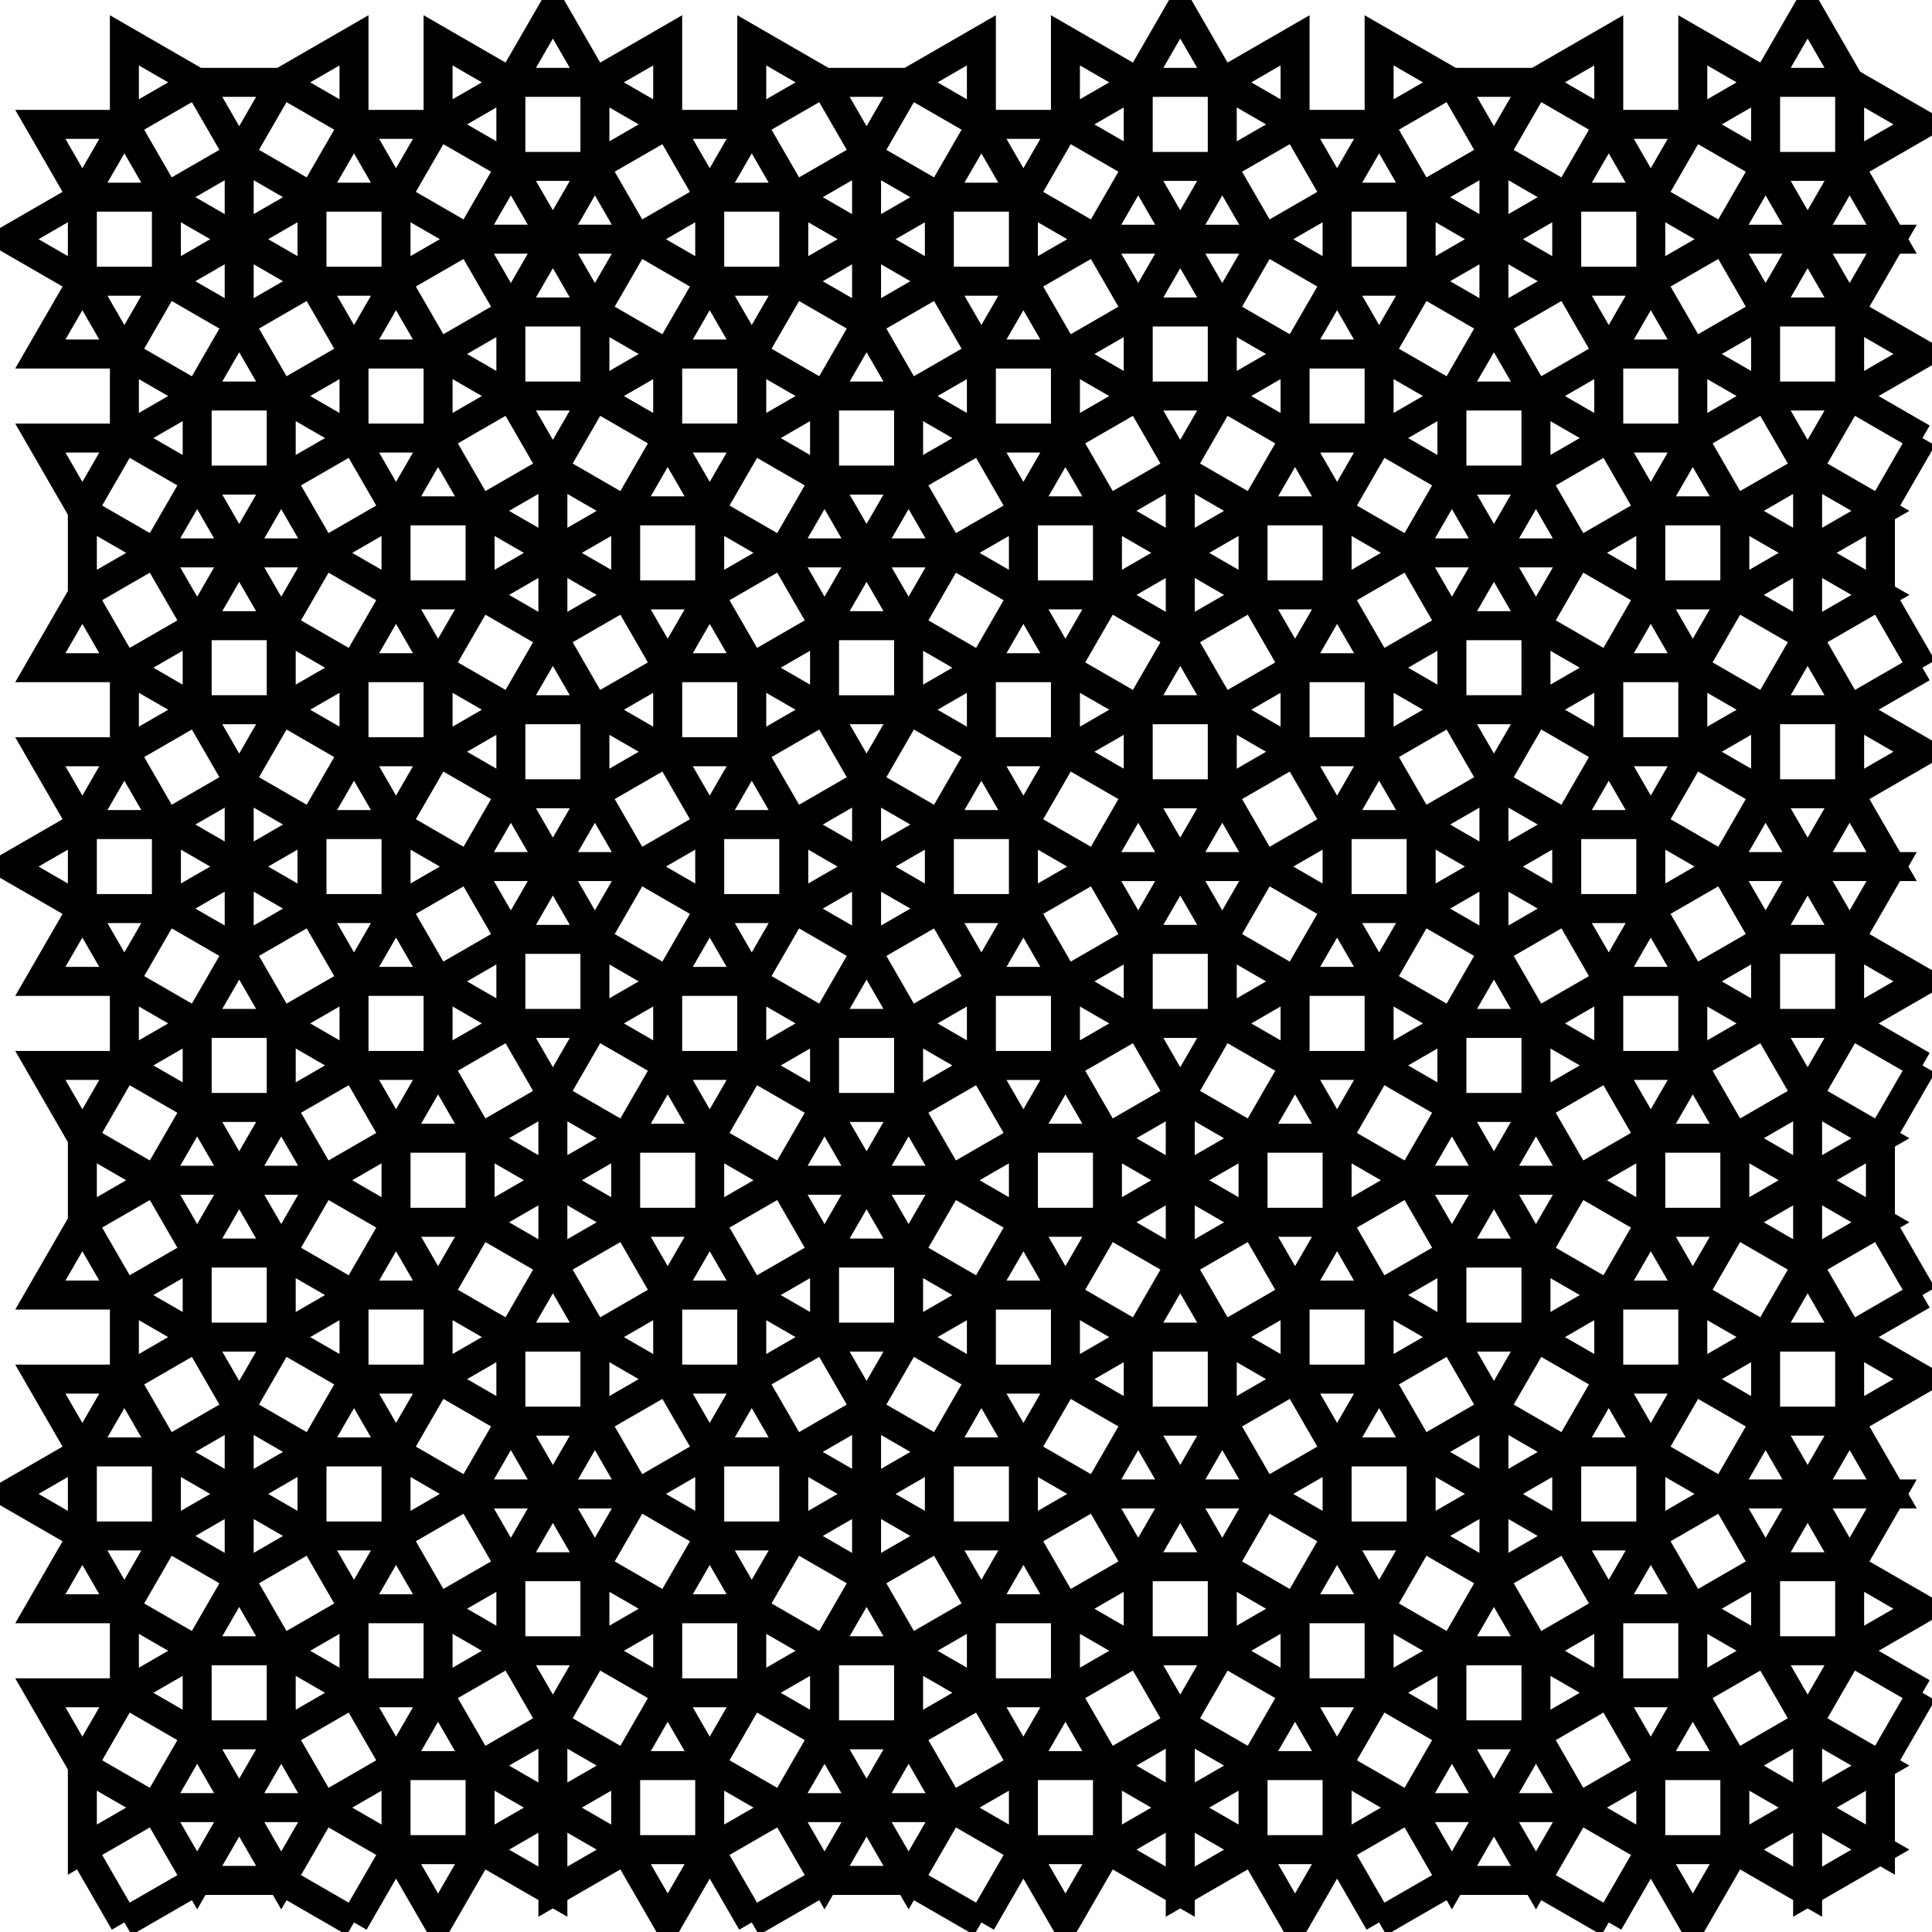 <?xml version="1.0" encoding="UTF-8" standalone="no"?>
<svg
   xmlns:dc="http://purl.org/dc/elements/1.1/"
   xmlns:cc="http://creativecommons.org/ns#"
   xmlns:rdf="http://www.w3.org/1999/02/22-rdf-syntax-ns#"
   xmlns:svg="http://www.w3.org/2000/svg"
   xmlns="http://www.w3.org/2000/svg"
   xmlns:sodipodi="http://sodipodi.sourceforge.net/DTD/sodipodi-0.dtd"
   xmlns:inkscape="http://www.inkscape.org/namespaces/inkscape"
   inkscape:version="1.0beta1 (32d4812, 2019-09-19)"
   sodipodi:docname="5-uniform_318.svg"
   id="c:\kuniform\5u\5-uniform_318.svg"
   height="1000.0"
   width="1000.0"
   version="1.0">
  <defs
     id="defs12236" />
  <sodipodi:namedview
     inkscape:current-layer="c:\kuniform\5u\5-uniform_318.svg"
     inkscape:window-maximized="1"
     inkscape:window-y="23"
     inkscape:window-x="0"
     inkscape:cy="547.47677"
     inkscape:cx="313.82769"
     inkscape:zoom="0.69969912"
     showgrid="false"
     id="namedview12234"
     inkscape:window-height="1005"
     inkscape:window-width="1680"
     inkscape:pageshadow="2"
     inkscape:pageopacity="0"
     guidetolerance="10"
     gridtolerance="10"
     objecttolerance="10"
     borderopacity="1"
     inkscape:document-rotation="0"
     bordercolor="#666666"
     pagecolor="#ffffff" />
  <!-- X Coordinate transform: fx(x)=(x+83.79846)*0.8700981-->
  <!-- Y Coordinate transform: fy(y)=(1083.7985-y)*0.8700981 -->
  <path
     d="m 897.944,957.373 37.677,-21.752 37.676,-21.753 M 20.874,183.237 42.627,145.561 m 43.505,-43.505 37.676,-21.753 21.753,-37.676 37.676,-21.753 m -81.181,877.07 21.752,37.677 21.753,37.676 37.676,21.752 M 913.868,86.132 h 43.505 m -21.752,805.984 37.676,21.752 m -15.924,-59.429 37.676,-21.752 m -97.105,81.181 37.677,21.753 37.676,21.752 m -118.858,0 21.753,37.676 M 86.132,145.561 v -43.505 m -5.829,833.565 h 43.505 43.505 m 37.676,21.752 21.753,37.676 M 64.379,832.687 H 20.874 m 0,0 21.753,-37.676 M 145.561,897.944 H 102.056 L 64.379,876.192 m 37.677,-21.753 -37.677,21.753 H 20.874 M 957.373,161.484 935.621,123.808 913.868,86.132 876.192,64.379 h -43.505 m 59.429,59.429 h 43.505 43.505 m -21.753,81.181 37.676,-21.752 m -81.181,-21.753 21.753,-37.676 21.752,-37.676 37.676,-21.753 m -140.61,849.489 21.753,-37.676 m -59.429,59.429 -21.752,37.676 M 64.379,226.742 v -43.505 l 21.753,-37.676 37.676,-21.753 37.676,-21.752 M 226.742,64.379 V 20.874 m 0,0 37.676,21.753 m -140.61,124.686 37.676,-21.752 M 307.923,42.627 345.599,20.874 M 42.627,751.506 20.874,713.829 M 876.192,20.874 913.868,42.627 m -730.631,833.565 -37.676,21.752 -21.753,37.677 -21.752,37.676 m -59.429,-59.429 37.676,21.753 21.753,37.676 m 671.202,-892.994 37.677,21.753 m 65.257,81.181 37.676,21.752 m 21.753,37.677 37.676,21.752 M 42.627,913.868 20.874,876.192 m 892.994,-65.257 h 43.505 l 37.676,21.752 m -118.857,0 37.676,21.752 m -200.039,140.61 37.677,-21.752 21.752,-37.676 21.753,-37.677 M 80.303,286.171 102.056,248.494 M 242.666,123.808 264.418,86.132 M 183.237,64.379 h 43.505 l 37.676,21.753 h 43.505 M 670.324,64.379 V 20.874 m -37.676,21.753 37.676,-21.753 m -118.857,0 37.676,21.753 M 86.132,795.011 V 751.506 M 64.379,389.104 H 20.874 M 42.627,426.781 20.874,389.104 M 86.132,102.056 H 42.627 L 4.95,123.808 m 15.924,384.154 21.753,-37.676 m 205.867,443.582 37.677,21.753 37.676,21.752 M 204.989,913.868 226.742,876.192 M 161.484,795.011 123.808,773.258 86.132,751.506 64.379,713.829 v -43.505 m 665.374,265.297 h 43.505 43.505 l 37.676,-21.753 h 43.505 l 37.677,-21.752 m -243.544,65.257 -21.753,37.676 M 42.627,102.056 20.874,64.379 M 64.379,183.237 42.627,145.561 V 102.056 L 64.379,64.379 m 302.973,892.994 -21.753,37.676 M 204.989,102.056 183.237,64.379 145.561,42.627 H 102.056 L 64.379,64.379 H 20.874 m 184.115,81.182 H 161.484 L 123.808,123.808 86.132,102.056 64.379,64.379 V 20.874 m 892.994,671.203 37.676,21.752 M 810.935,145.561 V 102.056 L 832.687,64.379 V 20.874 m 0,162.363 21.752,-37.676 m 140.61,200.038 -21.752,-37.676 -37.676,-21.752 -37.677,-21.753 m 59.429,102.934 37.676,21.752 M 876.192,64.379 913.868,42.627 h 43.505 l 37.676,21.752 M 86.132,795.011 64.379,832.687 v 43.505 l -21.752,37.676 v 43.505 l 21.752,37.676 M 892.116,773.258 h 43.505 43.505 m -21.753,37.677 -21.752,-37.677 -21.753,-37.676 m -81.181,97.105 h 43.505 l 37.676,-21.752 21.753,-37.677 21.752,-37.676 m -102.934,59.429 21.753,37.676 v 43.505 l 21.752,37.676 v 43.505 l -21.752,37.676 M 751.506,897.944 h 43.505 l 37.676,-21.752 m -37.676,-21.753 37.676,21.753 h 43.505 l 37.676,-21.753 h 43.505 l 37.676,21.753 M 692.077,102.056 713.829,64.379 M 145.561,248.494 H 102.056 L 64.379,226.742 H 20.874 m 124.687,-21.753 37.676,21.753 m 81.181,-65.258 21.753,-37.676 21.752,-37.676 37.676,-21.753 h 43.505 m -205.867,118.858 21.752,-37.676 37.677,-21.753 h 43.505 43.505 M 854.439,102.056 832.687,64.379 795.011,42.627 H 751.506 L 713.829,64.379 H 670.324 L 632.648,86.132 H 589.143 M 410.857,102.056 448.533,80.303 M 102.056,648.572 80.303,610.896 M 102.056,367.352 64.379,345.599 M 86.132,470.286 V 426.781 L 64.379,389.104 V 345.599 L 42.627,307.923 v -43.505 l 21.752,-37.676 37.677,-21.753 m 184.115,687.127 -37.677,21.752 h -43.505 l -37.676,21.753 -21.752,37.676 h -43.505 l -37.677,21.752 m 184.115,-37.676 37.677,-21.752 37.676,-21.753 m -97.105,-81.181 v 43.505 l 21.752,37.676 v 43.505 l -21.752,37.676 m -81.181,-140.61 37.676,21.753 h 43.505 l 37.676,-21.753 m -178.286,-59.428 37.676,-21.753 37.676,-21.752 m 21.753,81.181 21.752,-37.676 m 368.23,162.362 37.677,-21.752 37.676,-21.753 m -243.544,21.753 21.753,37.676 m -140.61,-81.181 37.676,21.752 h 43.505 l 37.676,21.753 h 43.505 43.505 m 37.676,21.752 21.753,37.676 M 935.621,654.401 973.297,632.648 M 713.829,20.874 l 37.677,21.753 21.752,37.676 v 43.505 43.505 m 162.363,162.363 v -43.505 -43.505 l -21.753,-37.677 v -43.505 l -21.752,-37.676 -37.677,-21.752 h -43.504 l -37.677,21.752 -37.676,21.753 m 0,-43.505 37.676,21.752 37.677,21.753 21.752,37.676 v 43.505 m -37.676,-21.753 37.676,-21.752 h 43.505 l 37.676,-21.753 h 43.505 l 37.676,21.753 m -97.105,124.686 37.677,-21.752 37.676,-21.753 m -118.858,0 21.753,-37.676 m 37.676,184.115 h 43.505 l 37.676,-21.753 m -37.676,140.61 37.676,-21.752 m -118.857,205.867 37.676,-21.752 m -200.039,184.115 37.677,21.752 21.752,37.677 21.753,37.676 M 773.258,816.763 810.935,795.011 M 654.401,123.808 632.648,86.132 M 20.874,345.599 42.627,307.923 80.303,286.171 h 43.505 43.505 m -21.752,37.676 H 102.056 L 64.379,345.599 H 20.874 m 81.182,-21.752 21.752,-37.676 21.753,-37.677 37.676,-21.752 h 43.505 m -21.753,37.676 -21.752,-37.676 V 183.237 L 161.484,145.561 V 102.056 L 183.237,64.379 V 20.874 M 307.923,161.484 286.171,123.808 264.418,86.132 V 42.627 L 286.171,4.95 m -59.429,178.287 37.676,21.752 M 410.857,145.561 V 102.056 L 389.104,64.379 V 20.874 m 140.61,81.182 -21.752,-37.677 M 145.561,648.572 H 102.056 L 64.379,670.324 H 20.874 M 123.808,492.038 v -43.505 -43.505 m -59.429,146.439 37.677,-21.753 m 265.296,384.154 -21.753,-37.676 m -221.791,-146.439 37.676,21.753 h 43.505 m -21.752,-37.677 -21.753,37.677 v 43.505 l 21.753,37.676 v 43.505 l 21.752,37.676 v 43.505 l -21.752,37.676 m 81.181,-184.114 -21.752,-37.677 m 449.411,140.61 -21.753,-37.676 m -59.428,15.924 37.676,21.752 h 43.505 l 37.676,21.753 21.753,37.676 h 43.505 l 37.676,21.752 m -259.468,-81.181 37.677,21.753 37.676,21.752 m -221.791,-59.429 21.752,37.677 21.753,37.676 37.676,21.752 m -118.858,-118.857 37.677,21.752 h 43.505 m -43.505,75.353 h 43.505 l 21.752,-37.676 37.676,-21.753 h 43.505 l 37.677,-21.752 m 287.048,-259.468 37.677,-21.752 37.676,-21.753 21.752,-37.676 m -281.22,-368.23 -21.752,-37.676 m 184.115,200.038 21.752,-37.676 V 264.418 L 876.192,226.742 V 183.237 L 854.439,145.561 V 102.056 L 876.192,64.379 V 20.874 m -59.429,265.297 -21.752,-37.677 m 81.181,140.61 37.676,-21.752 m -15.924,221.791 37.677,21.753 37.676,21.752 M 892.116,448.533 h 43.505 43.505 m -65.258,37.676 21.753,-37.676 21.752,-37.676 M 810.935,751.506 v 43.505 l 21.752,37.676 v 43.505 l 21.752,37.676 v 43.505 l -21.752,37.676 M 367.352,102.056 389.104,64.379 426.781,42.627 h 43.505 l 37.676,21.752 h 43.505 l 37.676,21.753 21.753,37.676 21.752,37.676 M 145.561,367.352 183.237,345.599 M 345.599,183.237 307.923,161.484 h -43.505 l -37.676,21.753 h -43.505 l -37.676,21.752 H 102.056 L 64.379,183.237 H 20.874 m 227.62,81.181 37.677,-21.752 m 102.933,-59.429 -21.752,-37.676 m 221.791,15.923 21.753,-37.676 21.752,-37.676 V 42.627 L 610.896,4.95 M 448.533,167.313 V 123.808 80.303 L 470.286,42.627 507.962,20.874 M 307.923,204.989 v -43.505 l 21.753,-37.676 37.676,-21.752 h 43.505 l 37.676,21.752 37.676,21.753 M 145.561,692.077 183.237,670.324 M 167.313,610.896 H 123.808 80.303 L 42.627,589.143 20.874,551.467 m 124.687,21.752 H 102.056 L 64.379,551.467 H 20.874 m 81.182,140.61 -37.677,-21.753 -21.752,-37.676 v -43.505 l 21.752,-37.676 v -43.505 l 21.753,-37.676 37.676,-21.753 37.676,-21.752 m -75.352,0 37.676,21.752 37.676,21.753 m 146.439,340.649 h -43.505 l -37.676,21.752 h -43.505 l -37.676,21.752 H 102.056 L 64.379,832.687 42.627,795.011 v -43.505 l 21.752,-37.677 m 605.945,118.858 v 43.505 l -21.752,37.676 v 43.505 l 21.752,37.676 m -140.61,-81.181 21.753,-37.676 M 389.104,832.687 h -43.505 l -37.676,-21.752 -21.752,-37.677 -21.753,-37.676 m 43.505,118.857 37.676,21.753 h 43.505 l 37.677,-21.753 m 43.505,0 v 43.505 l 21.752,37.677 37.676,21.752 h 43.505 l 37.677,21.753 37.676,-21.753 h 43.505 l 37.676,-21.752 21.753,-37.677 v -43.505 m -362.402,140.61 37.677,-21.752 21.752,-37.676 21.753,-37.677 37.676,-21.752 m 227.62,-81.181 37.676,-21.753 37.677,-21.752 21.752,-37.677 v -43.505 m 43.505,0 -21.753,-37.676 M 751.506,248.494 h 43.505 l 37.676,-21.752 h 43.505 l 37.676,-21.753 h 43.505 l 37.676,21.753 m -37.676,259.467 -21.752,-37.676 -21.753,-37.676 -37.676,-21.753 h -43.505 m 21.752,-81.181 h 43.505 l 37.677,21.753 21.752,37.676 v 43.505 l 21.753,37.676 -21.753,37.676 v 43.505 l -21.752,37.677 -37.677,21.752 h -43.505 m 0,162.363 21.753,-37.677 v -43.505 l 21.752,-37.676 v -43.505 l -21.752,-37.676 m 0,-43.505 37.676,21.752 m -281.22,324.725 37.676,21.753 h 43.505 l 37.677,-21.753 21.752,-37.676 v -43.505 -43.505 m -37.676,21.753 37.676,21.752 37.677,21.753 h 43.504 l 37.677,-21.753 21.752,-37.676 v -43.505 l 21.753,-37.676 V 610.896 567.391 M 713.829,832.687 692.077,795.011 M 795.011,323.847 773.258,286.171 751.506,248.494 713.829,226.742 h -43.505 m -37.676,-21.753 37.676,-21.752 m -421.83,124.686 v -43.505 l -21.752,-37.676 v -43.505 l -21.753,-37.676 v -43.505 l 21.753,-37.677 37.676,-21.752 h 43.505 l 37.676,21.752 m 43.505,162.363 v -43.505 l 21.753,-37.676 37.676,-21.753 37.676,-21.752 m -97.105,-81.182 37.677,21.753 21.752,37.676 37.676,21.753 h 43.505 l 37.677,21.752 21.752,37.676 v 43.505 m -37.676,-21.752 37.676,-21.753 h 43.505 l 37.676,21.753 h 43.505 l 37.677,21.752 M 507.962,183.237 529.714,145.561 M 226.742,670.324 h -43.505 l -37.676,-21.752 -21.753,-37.676 -21.752,-37.677 m 43.505,-43.505 37.676,21.753 m 43.505,-162.363 v -43.505 l 21.752,-37.676 37.677,-21.752 37.676,-21.753 M 204.989,426.781 183.237,389.104 m -162.363,281.22 21.753,-37.676 37.676,-21.752 21.753,-37.677 v -43.505 l 21.752,-37.676 37.676,-21.752 h 43.505 m -21.752,37.676 -21.753,-37.676 v -43.505 l 21.753,-37.677 v -43.505 l 21.752,-37.676 m 124.687,465.335 h -43.505 -43.505 l -37.677,-21.752 -21.752,-37.677 v -43.505 l 21.752,-37.676 m 81.182,259.468 -21.753,-37.677 v -43.504 l 21.753,-37.677 21.752,-37.676 m -81.181,-21.753 37.676,-21.752 m 324.725,118.858 h 43.505 l 37.676,21.752 h 43.505 l 37.677,21.752 h 43.505 l 37.676,-21.752 21.752,-37.676 v -43.505 l -21.752,-37.677 m -421.83,81.182 37.676,21.752 m 346.478,-168.191 21.752,-37.676 m -87.01,-324.725 h 43.505 43.505 l 37.676,21.752 21.753,37.676 v 43.505 l -21.753,37.677 m -102.933,-102.934 21.752,-37.676 21.753,-37.677 v -43.505 l -21.753,-37.676 -37.676,-21.752 h -43.505 l -37.676,-21.753 h -43.505 -43.505 m 227.62,243.544 37.676,-21.753 m -21.752,124.687 v -43.505 l 21.752,-37.677 v -43.505 l 21.752,-37.676 v -43.505 l -21.752,-37.676 -37.676,-21.753 h -43.505 l -37.677,21.753 m -21.752,524.764 21.752,-37.677 m -81.181,97.106 21.753,-37.677 m -43.505,-530.592 37.676,21.752 m -362.401,65.258 v -43.505 -43.505 l 21.752,-37.677 37.676,-21.752 h 43.505 l 37.677,21.752 M 4.95,448.533 42.627,426.781 h 43.505 l 37.676,-21.753 21.753,-37.676 v -43.505 l 21.752,-37.676 37.676,-21.753 h 43.505 l 37.677,21.753 37.676,21.752 m 43.505,-43.505 -21.753,-37.676 M 226.742,345.599 204.989,307.923 v -43.505 l 21.753,-37.676 37.676,-21.753 h 43.505 l 37.676,21.753 h 43.505 l 37.677,21.752 h 43.505 m -124.687,584.193 -37.676,21.752 h -43.505 l -37.676,-21.752 -21.753,-37.676 v -43.505 l 21.753,-37.677 v -43.505 l 21.752,-37.676 v -43.505 m -5.828,-140.61 21.752,-37.676 m 43.505,281.22 37.676,21.752 m -97.105,-81.181 37.677,21.753 m 124.686,97.105 v 43.505 l -21.753,37.676 v 43.505 l -21.752,37.676 v 43.505 l 21.752,37.676 M 507.962,832.687 529.714,795.011 M 751.506,648.572 h 43.505 l 37.676,21.752 h 43.505 l 37.676,21.753 h 43.505 l 37.676,-21.753 m -281.22,-324.725 37.677,21.753 m 21.752,37.676 37.677,21.753 m -15.924,102.933 37.676,21.753 m -118.858,118.857 37.677,21.753 m -384.154,102.934 21.752,37.676 37.677,21.752 h 43.505 l 37.676,-21.752 h 43.505 l 37.676,-21.752 21.753,-37.677 21.752,-37.676 M 551.467,64.379 589.143,42.627 h 43.505 l 37.676,21.752 21.753,37.677 v 43.505 l -21.753,37.676 v 43.505 l -21.752,37.676 v 43.505 m -302.973,37.676 21.753,-37.676 m 37.676,-21.752 21.753,-37.677 m 102.933,15.924 21.753,-37.676 M 64.379,507.962 42.627,470.286 v -43.505 l 21.752,-37.677 37.677,-21.752 h 43.505 l 37.676,21.752 h 43.505 l 37.676,21.753 h 43.505 m -81.181,97.105 37.676,21.752 m 102.934,221.792 21.752,-37.677 m -65.257,-81.181 -37.676,-21.752 -37.677,-21.753 -21.752,-37.676 v -43.505 l -21.753,-37.676 v -43.505 l 21.753,-37.677 37.676,-21.752 m 346.478,524.764 21.752,-37.677 v -43.504 l -21.752,-37.677 -21.753,-37.676 m 0,118.857 -37.676,21.753 H 507.962 L 470.286,854.439 448.533,816.763 V 773.258 729.753 M 286.171,567.391 v 43.505 43.505 l 21.752,37.676 v 43.505 l 21.753,37.676 37.676,21.753 h 43.505 l 37.676,-21.753 37.676,-21.752 m 243.544,-140.61 h 43.505 43.505 l 37.676,-21.753 21.753,-37.676 V 507.962 L 854.439,470.286 M 567.391,773.258 h 43.505 43.505 l 37.676,-21.752 h 43.505 l 37.676,-21.753 21.753,-37.676 v -43.505 l -21.753,-37.676 -21.752,-37.677 m -81.182,-227.62 21.753,-37.676 m 43.505,118.858 37.676,21.752 37.677,21.753 21.752,37.676 v 43.505 l 21.752,37.676 v 43.505 l -21.752,37.676 -37.676,21.753 m 200.038,-21.753 -21.752,-37.676 v -43.505 l -37.676,-21.752 -21.753,-37.677 v -43.505 l -21.752,-37.676 -37.677,-21.752 h -43.504 l -37.677,21.752 -37.676,21.753 m -65.258,200.038 h 43.505 l 37.677,-21.752 21.752,-37.676 21.753,-37.677 m -162.363,118.858 37.676,21.752 M 610.896,329.676 v -43.505 -43.505 l -21.753,-37.677 -37.676,-21.752 h -43.505 l -37.676,21.752 m 102.933,102.934 37.677,-21.752 37.676,-21.753 h 43.505 l 37.676,21.753 21.753,37.676 v 43.505 l 21.752,37.676 v 43.505 43.505 M 307.923,367.352 345.599,389.104 M 692.077,264.418 670.324,226.742 632.648,204.989 h -43.505 l -37.676,21.753 h -43.505 l -37.676,21.752 -21.753,37.677 -21.752,37.676 m 43.505,0 -21.753,-37.676 -21.752,-37.677 v -43.505 l 21.752,-37.676 37.676,-21.752 h 43.505 l 37.677,-21.753 21.752,-37.676 V 42.627 L 610.896,4.95 m -287.049,584.193 -37.676,21.753 -37.677,21.752 H 204.989 L 167.313,610.896 145.561,573.219 V 529.714 L 123.808,492.038 86.132,470.286 H 42.627 L 4.95,448.533 m 200.039,140.61 -21.752,-37.676 v -43.505 l 21.752,-37.676 37.677,-21.753 h 43.505 43.505 m -21.753,37.676 -21.752,-37.676 -21.753,-37.676 v -43.505 l 21.753,-37.676 37.676,-21.753 h 43.505 l 37.676,-21.752 h 43.505 43.505 m -5.829,508.84 -37.676,-21.753 -37.676,-21.752 -21.753,-37.677 v -43.505 m 37.677,21.753 -37.677,21.752 h -43.505 l -37.676,21.753 H 264.418 L 226.742,713.829 H 183.237 L 145.561,692.077 H 102.056 L 64.379,713.829 H 20.874 m 324.725,-43.505 21.753,-37.676 m 221.791,59.429 v 43.505 l -21.752,37.676 -37.677,21.753 h -43.505 l -37.676,21.752 -21.752,37.676 v 43.505 l -21.753,37.677 -37.676,21.752 h -43.505 l -37.676,21.753 -37.677,-21.753 H 204.989 L 167.313,935.621 145.561,897.944 V 854.439 L 123.808,816.763 86.132,795.011 H 42.627 L 4.95,773.258 m 546.517,-59.429 37.676,21.753 h 43.505 l 37.676,-21.753 h 43.505 l 37.677,-21.752 h 43.505 l 37.676,21.752 h 43.505 l 37.676,21.753 h 43.505 l 37.676,-21.753 m -465.335,37.677 -21.752,-37.677 m 205.867,-162.362 37.677,-21.753 m -81.182,-140.61 v -43.505 l -21.752,-37.676 -37.676,-21.752 -37.677,-21.753 m 118.858,162.363 21.752,-37.677 m 221.792,503.012 21.752,-37.677 v -43.504 l 21.753,-37.677 -21.753,-37.676 v -43.505 l -21.752,-37.676 -37.677,-21.753 h -43.505 l -37.676,-21.752 -21.752,-37.677 v -43.505 l -21.753,-37.676 -37.676,-21.752 h -43.505 m 21.752,37.676 21.753,-37.676 v -43.505 l -21.753,-37.677 v -43.505 l -21.752,-37.676 v -43.505 l 21.752,-37.676 v -43.505 l 21.753,-37.676 V 102.056 L 713.829,64.379 V 20.874 M 610.896,654.401 648.572,632.648 M 551.467,345.599 529.714,307.923 m -265.296,178.286 21.753,-37.676 21.752,-37.676 37.676,-21.753 h 43.505 m -21.752,37.677 -21.753,-37.677 v -43.505 l -21.752,-37.676 v -43.505 l 21.752,-37.676 v -43.505 l 21.753,-37.676 V 102.056 L 345.599,64.379 V 20.874 m 43.505,324.725 37.677,21.753 m 43.505,0 v -43.505 l 21.752,-37.676 37.676,-21.753 h 43.505 l 37.677,-21.752 21.752,-37.677 v -43.505 l 21.753,-37.676 37.676,-21.752 h 43.505 L 773.258,80.303 795.011,42.627 832.687,20.874 M 507.962,345.599 470.286,323.847 h -43.505 l -37.677,21.752 h -43.505 l -37.676,21.753 h -43.505 l -37.676,-21.753 h -43.505 l -37.676,-21.752 -21.753,-37.676 -21.752,-37.677 v -43.505 l 21.752,-37.676 V 123.808 80.303 m 243.544,508.84 H 323.847 L 286.171,567.391 264.418,529.714 V 486.209 L 242.666,448.533 204.989,426.781 H 161.484 L 123.808,405.028 102.056,367.352 V 323.847 L 80.303,286.171 42.627,264.418 20.874,226.742 m 324.725,768.307 -21.752,-37.676 v -43.505 l 21.752,-37.676 v -43.505 l 21.753,-37.676 v -43.505 l -21.753,-37.677 v -43.505 l -21.752,-37.676 v -43.505 l 21.752,-37.676 m -37.676,-21.753 37.676,-21.752 m 81.182,140.61 -21.753,-37.676 m 65.258,37.676 h -43.505 l -37.677,21.752 h -43.505 l -37.676,21.753 h -43.505 l -37.676,-21.753 -21.753,-37.676 v -43.505 l 21.753,-37.676 m 324.725,281.22 37.676,21.752 h 43.505 l 37.676,-21.752 21.753,-37.676 v -43.505 l -21.753,-37.677 v -43.505 l -21.752,-37.676 v -43.505 m 43.505,0 -21.753,-37.676 M 654.401,448.533 632.648,410.857 m -59.429,221.791 37.677,-21.752 37.676,-21.753 21.752,-37.676 v -43.505 l 21.753,-37.676 v -43.505 l -21.753,-37.677 -37.676,-21.752 m 200.039,140.61 21.752,-37.676 v -43.505 l -21.752,-37.677 -37.676,-21.752 h -43.505 l -37.677,21.752 h -43.505 l -37.676,21.753 h -43.505 m -37.676,-21.753 37.676,-21.752 m -178.286,59.429 37.676,-21.753 m -37.676,65.258 v -43.505 l -21.753,-37.677 v -43.505 l -21.752,-37.676 v -43.505 l 21.752,-37.676 37.677,-21.753 h 43.505 l 37.676,21.753 m 184.115,405.906 -21.753,37.676 -37.676,21.753 h -43.505 l -37.676,-21.753 h -43.505 l -37.676,-21.752 -21.753,-37.676 -21.752,-37.677 m -59.429,-102.933 -21.753,37.676 v 43.505 l 21.753,37.676 37.676,21.753 h 43.505 43.505 m 59.429,59.428 -21.753,-37.676 m -59.428,59.429 37.676,21.752 h 43.505 l 37.676,-21.752 21.753,-37.676 v -43.505 -43.505 m 21.752,-37.677 37.676,-21.752 m -37.676,-21.753 -21.752,-37.676 -21.753,-37.676 -37.676,-21.753 h -43.505 l -37.676,-21.752 h -43.505 l -37.677,21.752 -21.752,37.677 v 43.505 l 21.752,37.676 m 184.115,81.181 37.677,21.753 37.676,21.752 h 43.505 l 37.676,-21.752 21.753,-37.677 v -43.505 l 21.752,-37.676 37.677,-21.752 h 43.504 l 37.677,-21.753 21.752,-37.676 v -43.505 l 21.753,-37.676 37.676,-21.753 v -43.505 l 21.752,-37.676 M 567.391,448.533 h 43.505 43.505 l 37.676,21.753 21.752,37.676 v 43.505 l -21.752,37.676 v 43.505 l 21.752,37.676 v 43.505 l 21.753,37.677 v 43.505 l -21.753,37.676 v 43.505 l -21.752,37.676 v 43.505 l 21.752,37.676 M 529.714,426.781 507.962,389.104 m 0,281.22 -37.676,21.753 h -43.505 l -37.677,-21.753 -21.752,-37.676 v -43.505 l 21.752,-37.676 v -43.505 l 21.753,-37.676 37.676,-21.753 37.676,-21.752 m -37.676,65.257 v -43.505 -43.505 l 21.753,-37.676 37.676,-21.753 h 43.505 l 37.676,21.753 h 43.505 l 37.676,-21.753 h 43.505 l 37.677,-21.752 h 43.505 l 37.676,21.752 h 43.505 l 37.676,21.753 h 43.505 l 37.676,-21.753 m -605.945,205.868 37.677,-21.753 m 184.115,449.412 v -43.505 -43.505 l -21.753,-37.677 v -43.504 l -21.752,-37.677 -37.677,-21.752 h -43.505 l -37.676,-21.753 -21.752,-37.676 v -43.505 l 21.752,-37.676 21.753,-37.677 M 286.171,979.126 v -43.505 -43.505 l 21.752,-37.677 v -43.504 l 21.753,-37.677 37.676,-21.752 h 43.505 l 37.676,-21.753 21.753,-37.676 v -43.505 l 21.752,-37.676 37.676,-21.753 h 43.505 l 37.677,-21.752 21.752,-37.677 v -43.505 l 21.753,-37.676 37.676,-21.752 h 43.505 l 37.676,-21.753 21.753,-37.676 v -43.505 l 21.752,-37.676 37.676,-21.753 h 43.505 l 37.677,-21.752 21.752,-37.677 V 161.484 L 979.126,123.808 957.373,86.132 V 42.627 L 935.621,4.95 m -346.478,481.259 21.753,-37.676 21.752,-37.676 V 367.352 L 610.896,329.676 573.219,307.923 H 529.714 L 492.038,286.171 470.286,248.494 V 204.989 L 448.533,167.313 410.857,145.561 H 367.352 L 329.676,123.808 307.923,86.132 V 42.627 L 286.171,4.95 m 649.45,974.176 V 935.621 892.116 L 913.868,854.439 V 810.935 L 892.116,773.258 854.439,751.506 H 810.935 L 773.258,729.753 751.506,692.077 V 648.572 L 729.753,610.896 692.077,589.143 H 648.572 L 610.896,567.391 589.143,529.714 V 486.209 L 567.391,448.533 529.714,426.781 H 486.209 L 448.533,405.028 426.781,367.352 V 323.847 L 405.028,286.171 367.352,264.418 H 323.847 L 286.171,242.666 264.418,204.989 V 161.484 L 242.666,123.808 204.989,102.056 H 161.484 L 123.808,80.303 102.056,42.627 64.379,20.874 m 465.335,568.269 21.753,-37.676 M 4.95,773.258 42.627,751.506 h 43.505 l 37.676,-21.753 21.753,-37.676 v -43.505 l 21.752,-37.676 37.676,-21.753 h 43.505 l 37.677,-21.752 21.752,-37.677 v -43.505 l 21.753,-37.676 37.676,-21.752 h 43.505 l 37.676,21.752 37.676,21.753 m -362.401,346.477 37.676,-21.752 h 43.505 l 37.677,-21.753 21.752,-37.676 v -43.505 l 21.753,-37.676 37.676,-21.753 h 43.505 l 37.676,-21.752 21.753,-37.677 v -43.505 l 21.752,-37.676 37.676,-21.752 h 43.505 l 37.677,-21.753 21.752,-37.676 v -43.505 l 21.753,-37.676 37.676,-21.753 h 43.505 l 37.676,-21.752 21.753,-37.677 v -43.505 l 21.752,-37.676 37.677,-21.752 h 43.504 l 37.677,-21.753 21.752,-37.676 V 42.627 L 935.621,4.95 m 59.428,871.242 -21.752,37.676 v 43.505 l -37.676,21.753 -37.677,-21.753 H 854.439 L 816.763,935.621 795.011,897.944 V 854.439 L 773.258,816.763 735.582,795.011 H 692.077 L 654.401,773.258 632.648,735.582 V 692.077 L 610.896,654.401 573.219,632.648 H 529.714 L 492.038,610.896 470.286,573.219 V 529.714 L 448.533,492.038 410.857,470.286 H 367.352 L 329.676,448.533 307.923,410.857 V 367.352 L 286.171,329.676 248.494,307.923 H 204.989 L 167.313,286.171 145.561,248.494 V 204.989 L 123.808,167.313 86.132,145.561 H 42.627 L 4.95,123.808 m 465.336,405.906 37.676,21.753 M 42.627,957.373 80.303,935.621 102.056,897.944 v -43.505 l 21.752,-37.676 v -43.505 -43.505 l -21.752,-37.676 v -43.505 l 21.752,-37.676 21.753,-37.677 37.676,-21.752 h 43.505 l 37.676,-21.753 h 43.505 l 37.676,21.753 h 43.505 l 37.677,21.752 h 43.505 l 37.676,-21.752 h 43.505 l 37.676,-21.753 m -37.676,-21.752 37.676,21.752 h 43.505 l 37.676,21.753 h 43.505 l 37.677,21.752 h 43.505 l 37.676,-21.752 h 43.505 l 37.676,-21.753 h 43.505 l 37.676,21.753 m -443.582,443.582 21.752,-37.676 v -43.505 l -21.752,-37.676 v -43.505 l -21.753,-37.676 v -43.505 l 21.753,-37.677 v -43.505 l 21.752,-37.676 v -43.505 l -21.752,-37.676 v -43.505 l -21.753,-37.676 m -21.752,37.676 21.752,-37.676 v -43.505 l 21.753,-37.677 v -43.505 l 21.752,-37.676 V 264.418 L 551.467,226.742 V 183.237 L 529.714,145.561 V 102.056 L 551.467,64.379 V 20.874 m -43.505,974.175 21.752,-37.676 v -43.505 l -21.752,-37.676 v -43.505 l -21.753,-37.676 v -43.505 l 21.753,-37.677 v -43.505 l 21.752,-37.676 v -43.505 l -21.752,-37.676 v -43.505 l -21.753,-37.676 v -43.505 l 21.753,-37.677 v -43.505 l 21.752,-37.676 V 264.418 L 507.962,226.742 V 183.237 L 486.209,145.561 V 102.056 L 507.962,64.379 V 20.874 m 487.087,487.088 -37.676,-21.753 h -43.505 l -37.676,21.753 h -43.505 l -37.676,21.752 h -43.505 l -37.677,-21.752 h -43.505 l -37.676,-21.753 h -43.505 l -37.676,21.753 h -43.505 l -37.676,21.752 h -43.505 l -37.677,-21.752 h -43.505 l -37.676,-21.753 h -43.505 l -37.676,21.753 h -43.505 l -37.676,21.752 H 102.056 L 64.379,507.962 H 20.874 m 914.747,471.164 -37.677,-21.753 37.677,-21.752 z M 102.056,42.627 h 43.505 l -21.753,37.676 z m 871.241,914.746 -37.676,-21.752 37.676,-21.753 z m -871.241,15.924 21.752,-37.676 21.753,37.676 z m -21.753,-37.676 21.753,-37.677 21.752,37.677 z M 913.868,42.627 V 86.132 L 876.192,64.379 Z m 43.505,43.505 -21.752,37.676 -21.753,-37.676 z m 21.753,37.676 -21.753,37.676 -21.752,-37.676 z m -5.829,790.06 -37.676,21.753 v -43.505 z m -37.676,21.753 -37.677,-21.753 37.677,-21.752 z m 0,0 -37.677,21.752 v -43.505 z m -37.677,21.752 -21.752,37.676 -21.753,-37.676 z M 42.627,145.561 h 43.505 l -21.753,37.676 z m 0,0 21.752,37.676 H 20.874 Z m 43.505,-43.505 37.676,21.752 -37.676,21.753 z m 0,0 37.676,-21.753 v 43.505 z m 59.429,-59.429 37.676,-21.753 v 43.505 z m -21.753,37.676 37.676,21.753 -37.676,21.752 z m 21.753,892.994 -21.753,-37.676 h 43.505 z M 64.379,832.687 H 20.874 l 21.753,-37.676 z m 59.429,102.934 21.753,-37.677 21.752,37.677 z m 0,0 -21.752,-37.677 h 43.505 z M 64.379,876.192 v -43.505 l 37.677,21.752 z m 0,0 37.677,-21.753 v 43.505 z M 832.687,64.379 795.011,42.627 832.687,20.874 Z m 81.181,21.753 21.753,37.676 H 892.116 Z M 876.192,64.379 854.439,102.056 832.687,64.379 Z m 59.429,59.429 -21.753,37.676 -21.752,-37.676 z m 0,0 21.752,37.676 h -43.505 z m 21.752,37.676 37.676,21.753 -37.676,21.752 z m 0,692.955 37.676,-21.752 -37.676,-21.752 z m 0,-768.307 21.753,37.676 h -43.505 z m -21.752,805.984 -21.753,-37.677 h 43.505 z m -37.677,21.752 h -43.505 l 21.753,-37.676 z m -43.505,43.505 -37.676,-21.752 37.676,-21.753 z M 64.379,226.742 42.627,264.418 20.874,226.742 Z m 21.753,-81.181 37.676,-21.753 v 43.505 z m -21.753,37.676 37.677,21.752 -37.677,21.753 z M 226.742,64.379 V 20.874 l 37.676,21.753 z m -102.934,59.429 37.676,21.753 -37.676,21.752 z m 0,0 37.676,-21.752 v 43.505 z m 59.429,-59.429 h 43.505 l -21.753,37.677 z m 0,0 21.752,37.677 H 161.484 Z M 264.418,42.627 286.171,4.95 307.923,42.627 Z M 42.627,795.011 4.95,773.258 42.627,751.506 Z M 913.868,42.627 876.192,64.379 V 20.874 Z M 204.989,957.373 h 43.505 l -21.752,37.676 z m -37.676,-21.752 37.676,-21.753 v 43.505 z M 64.379,832.687 42.627,795.011 h 43.505 z m 81.182,65.257 v -43.505 l 37.676,21.753 z m -43.505,-43.505 21.752,-37.676 21.753,37.676 z m 0,118.858 -21.753,-37.676 h 43.505 z M 832.687,64.379 854.439,102.056 H 810.935 Z M 795.011,42.627 773.258,80.303 751.506,42.627 Z m 97.105,81.181 -37.677,21.753 V 102.056 Z M 42.627,957.373 v -43.505 l 37.676,21.753 z M 913.868,161.484 v 43.505 l -37.676,-21.752 z m 43.505,43.505 -21.752,37.677 -21.753,-37.677 z M 42.627,913.868 20.874,876.192 H 64.379 Z M 957.373,810.935 h -43.505 l 21.753,-37.677 z m 0,0 -21.752,-37.677 h 43.505 z m 21.753,-37.677 h -43.505 l 21.752,-37.676 z m -65.258,81.181 -37.676,-21.752 37.676,-21.752 z m 0,0 -37.676,21.753 V 832.687 Z M 795.011,973.297 h -43.505 l 21.752,-37.676 z m 0,0 -21.753,-37.676 h 43.505 z m 59.428,-59.429 -21.752,-37.676 h 43.505 z m -37.676,21.753 h -43.505 l 21.753,-37.677 z M 751.506,42.627 713.829,64.379 V 20.874 Z M 64.379,226.742 102.056,204.989 v 43.505 z m -21.752,37.676 37.676,21.753 -37.676,21.752 z m 81.181,-97.105 21.753,37.676 H 102.056 Z M 226.742,64.379 264.418,42.627 v 43.505 z m -65.258,81.182 h 43.505 l -21.752,37.676 z m 43.505,-43.505 37.677,21.752 -37.677,21.753 z m 102.934,-59.429 37.676,21.752 -37.676,21.753 z m 0,0 37.676,-21.753 V 64.379 Z M 670.324,64.379 632.648,42.627 670.324,20.874 Z M 632.648,42.627 H 589.143 L 610.896,4.95 Z M 389.104,64.379 V 20.874 l 37.677,21.753 z M 42.627,751.506 64.379,713.829 86.132,751.506 Z m 0,0 -21.753,-37.677 H 64.379 Z M 64.379,670.324 H 20.874 L 42.627,632.648 Z M 42.627,307.923 64.379,345.599 H 20.874 Z M 64.379,389.104 42.627,426.781 20.874,389.104 Z M 42.627,102.056 v 43.505 L 4.95,123.808 Z m 0,324.725 v 43.505 L 4.95,448.533 Z m 205.867,530.592 v -43.505 l 37.677,21.753 z m 0,0 37.677,-21.752 v 43.505 z m 37.677,21.753 v -43.505 l 37.676,21.752 z m -81.182,-65.258 21.753,-37.676 21.752,37.676 z m 0,0 -21.752,-37.676 h 43.505 z M 86.132,795.011 v -43.505 l 37.676,21.752 z m 0,0 37.676,-21.753 v 43.505 z m 59.429,59.428 37.676,-21.752 v 43.505 z m -21.753,-37.676 v -43.505 l 37.676,21.753 z m 627.698,156.534 -21.753,-37.676 h 43.505 z m -59.429,-15.924 -21.753,37.676 -21.752,-37.676 z M 64.379,64.379 86.132,102.056 H 42.627 Z m 259.468,892.994 h 43.505 l -21.753,37.676 z M 64.379,64.379 42.627,102.056 20.874,64.379 Z m 0,0 V 20.874 l 37.677,21.753 z m 892.994,671.203 37.676,-21.753 -37.676,-21.752 z M 810.935,102.056 v 43.505 l -37.677,-21.753 z m 0,0 -37.677,21.752 V 80.303 Z M 773.258,80.303 v 43.505 l -37.676,-21.752 z m 81.181,65.258 -21.752,37.676 -21.752,-37.676 z m 0,0 21.753,37.676 h -43.505 z m 118.858,118.857 v 43.505 l -37.676,-21.752 z m 0,0 -37.676,21.753 v -43.505 z m -59.429,-59.429 -37.676,21.753 v -43.505 z m 21.753,37.677 v 43.505 l -37.677,-21.753 z m 37.676,65.257 -37.676,21.753 v -43.505 z m 0,649.45 -37.676,21.753 V 935.621 Z M 957.373,42.627 H 913.868 L 935.621,4.95 Z m 0,324.725 37.676,21.752 -37.676,21.753 z m 0,-324.725 37.676,21.752 -37.676,21.753 z m -43.505,768.308 -21.752,-37.677 h 43.505 z m 21.753,-37.677 h -43.505 l 21.752,-37.676 z m 0,0 -21.753,-37.676 h 43.505 z m -59.429,59.429 h -43.505 l 21.752,-37.676 z M 773.258,935.621 h -43.505 l 21.753,-37.677 z m 0,0 -21.752,-37.677 h 43.505 z m 59.429,-59.429 -37.676,-21.753 37.676,-21.752 z m 0,0 -37.676,21.752 V 854.439 Z M 713.829,64.379 692.077,102.056 670.324,64.379 Z m 0,0 21.753,37.677 H 692.077 Z M 102.056,248.494 h 43.505 l -21.753,37.677 z m 0,0 21.752,37.677 H 80.303 Z m -21.753,37.677 h 43.505 l -21.752,37.676 z m 65.258,-81.182 37.676,21.753 -37.676,21.752 z m 0,0 37.676,-21.752 v 43.505 z M 264.418,86.132 h 43.505 l -21.752,37.676 z m 0,0 21.753,37.676 h -43.505 z m -59.429,59.429 21.753,37.676 h -43.505 z m 37.677,-21.753 h 43.505 l -21.753,37.676 z m 65.257,-37.676 21.753,37.676 h -43.505 z m 37.676,-21.753 h 43.505 l -21.752,37.677 z m 324.725,0 -37.676,21.753 V 42.627 Z M 589.143,42.627 V 86.132 L 551.467,64.379 Z m 0,0 -37.676,21.752 V 20.874 Z m -200.039,21.752 21.753,37.677 h -43.505 z m 37.677,-21.752 h 43.505 l -21.753,37.676 z m 43.505,0 37.676,-21.753 V 64.379 Z M 86.132,751.506 123.808,729.753 v 43.505 z M 64.379,713.829 v -43.505 l 37.677,21.753 z m 0,-43.505 37.677,-21.752 v 43.505 z M 42.627,632.648 v -43.505 l 37.676,21.753 z m 21.752,-287.049 37.677,21.753 -37.677,21.752 z m 0,0 37.677,-21.752 v 43.505 z m 0,43.505 21.753,37.677 H 42.627 Z M 42.627,589.143 20.874,551.467 h 43.505 z m 0,-118.857 h 43.505 l -21.753,37.676 z m 0,0 21.752,37.676 H 20.874 Z m 205.867,443.582 37.677,-21.752 v 43.505 z m 37.677,21.753 v -43.505 l 37.676,21.752 z m 0,0 37.676,-21.753 v 43.505 z m -59.429,-59.429 v -43.505 l 37.676,21.752 z M 123.808,773.258 v -43.505 l 37.676,21.753 z m 0,0 37.676,-21.752 v 43.505 z m 59.429,59.429 21.752,-37.676 21.753,37.676 z m 0,0 -21.753,-37.676 h 43.505 z m 546.516,102.934 -37.676,21.752 v -43.505 z m -81.181,21.752 -37.676,-21.752 37.676,-21.753 z m 0,0 -37.676,21.753 v -43.505 z m -37.676,21.753 -37.677,-21.753 37.677,-21.752 z M 367.352,957.373 v -43.505 l 37.676,21.753 z m 59.429,15.924 21.752,-37.676 21.753,37.676 z m 0,0 -21.753,-37.676 h 43.505 z m 43.505,0 -21.753,-37.676 h 43.505 z m 102.933,-15.924 -21.752,37.676 -21.753,-37.676 z M 957.373,692.077 h -43.505 l 21.753,-37.676 z M 810.935,145.561 773.258,167.313 v -43.505 z m -37.677,-21.753 v 43.505 l -37.676,-21.752 z m 0,0 -37.676,21.753 v -43.505 z m 59.429,59.429 v 43.505 l -37.676,-21.753 z m 102.934,102.934 v 43.505 l -37.677,-21.753 z m 0,0 -37.677,21.752 v -43.505 z m -59.429,-59.429 -21.753,37.676 -21.752,-37.676 z m 0,0 21.752,37.676 h -43.505 z m 59.429,102.934 21.752,37.676 h -43.505 z m 37.676,302.972 -37.676,-21.752 37.676,-21.753 z m 0,0 -37.676,21.753 v -43.505 z m 0,-43.505 -37.676,21.753 v -43.505 z m -15.924,-178.286 -21.752,37.676 -21.753,-37.676 z m 0,0 21.753,37.676 h -43.505 z m 21.753,37.676 -21.753,37.676 -21.752,-37.676 z m -21.753,81.181 37.676,-21.752 -37.676,-21.753 z m -65.257,243.544 -37.677,21.753 v -43.505 z m 21.752,-37.676 -37.676,-21.753 37.676,-21.752 z m -81.181,97.105 -21.752,-37.676 h 43.504 z m -81.181,65.257 -37.677,-21.752 37.677,-21.753 z m 43.505,-43.505 h -43.505 l 21.752,-37.676 z M 692.077,102.056 v 43.505 l -37.676,-21.753 z m -546.516,146.438 21.752,37.677 h -43.505 z m -21.753,37.677 h 43.505 l -21.752,37.676 z m 0,0 21.753,37.676 h -43.505 z m 59.429,-59.429 h 43.505 l -21.753,37.676 z M 286.171,123.808 h 43.505 l -21.753,37.676 z m 0,0 21.752,37.676 h -43.505 z m -59.429,59.429 37.676,21.752 -37.676,21.753 z m 0,0 37.676,-21.753 v 43.505 z m 102.934,-59.429 37.676,-21.752 v 43.505 z M 632.648,86.132 610.896,123.808 589.143,86.132 Z m 0,0 21.753,37.676 h -43.505 z m -43.505,0 21.753,37.676 H 567.391 Z M 551.467,64.379 529.714,102.056 507.962,64.379 Z m -140.61,37.677 37.676,21.752 -37.676,21.753 z m 0,0 37.676,-21.753 v 43.505 z m 37.676,-21.753 37.676,21.753 -37.676,21.752 z m 59.429,-15.924 21.752,37.677 H 486.209 Z M 123.808,729.753 102.056,692.077 h 43.505 z m -21.752,-81.181 21.752,-37.676 21.753,37.676 z m 0,0 -21.753,-37.676 h 43.505 z m -21.753,-37.676 21.753,-37.677 21.752,37.677 z m 21.753,-243.544 h 43.505 l -21.753,37.676 z m -15.924,59.429 37.676,21.752 -37.676,21.753 z m 0,0 37.676,-21.753 v 43.505 z m 0,43.505 37.676,-21.753 v 43.505 z m -21.753,81.181 v -43.505 l 37.677,21.752 z m 0,0 37.677,-21.753 v 43.505 z m 221.792,340.649 -21.753,-37.677 h 43.505 z m 37.676,21.752 21.752,-37.676 21.753,37.676 z m -97.105,-81.181 37.676,-21.752 v 43.504 z m -65.258,-81.181 21.753,-37.677 21.752,37.677 z m 43.505,43.505 v -43.505 l 37.677,21.752 z m 487.088,118.857 h -43.505 l 21.752,-37.676 z m 0,0 -21.753,-37.676 h 43.505 z m -43.505,0 -37.676,21.753 v -43.505 z m -37.676,21.753 -37.677,-21.753 37.677,-21.752 z m 0,0 -37.677,21.752 V 913.868 Z M 367.352,913.868 345.599,876.192 h 43.505 z m 37.676,21.753 21.753,-37.677 21.752,37.677 z m 43.505,0 21.753,-37.677 21.752,37.677 z m 0,0 -21.752,-37.677 h 43.505 z m 43.505,0 37.676,-21.753 v 43.505 z m 421.83,-243.544 -37.676,21.752 v -43.505 z m 21.753,-37.676 -37.677,-21.753 37.677,-21.752 z m -162.363,-487.088 21.753,37.676 h -43.505 z m -37.676,-21.752 -21.753,37.676 -21.752,-37.676 z m 97.105,81.181 -37.676,21.752 v -43.505 z m 65.257,81.181 -21.752,37.676 -21.753,-37.676 z m -43.505,-43.505 v 43.505 l -37.676,-21.752 z m 59.429,102.934 v 43.505 l -37.676,-21.753 z m 0,0 -37.676,21.752 v -43.505 z m 21.753,243.544 -37.677,-21.753 37.677,-21.752 z m 0,0 -37.677,21.752 v -43.505 z m -21.753,-200.039 21.753,37.676 h -43.505 z m 21.753,156.534 -21.753,-37.677 h 43.505 z m 0,-118.858 -21.753,37.676 -21.752,-37.676 z m 0,0 21.752,37.676 h -43.505 z m -81.182,302.973 h -43.504 l 21.752,-37.677 z m 0,0 -21.752,-37.677 h 43.505 z m -43.504,43.505 -37.677,-21.753 37.677,-21.752 z m 0,0 -37.677,21.752 v -43.505 z m -59.429,59.428 -37.677,21.753 v -43.505 z m 21.752,-37.676 -37.676,-21.752 37.676,-21.753 z m -81.181,-671.202 21.752,37.676 h -43.505 z m -37.676,-21.753 -21.753,37.676 -21.752,-37.676 z m -487.088,162.363 37.676,-21.753 v 43.505 z m -21.752,37.676 37.676,21.752 -37.676,21.753 z m 81.181,-97.105 21.752,37.676 h -43.505 z m 81.181,-65.258 37.676,21.753 -37.676,21.752 z m -43.505,43.505 h 43.505 l -21.752,37.677 z m 102.934,-59.428 h 43.505 l -21.753,37.676 z m 0,0 21.752,37.676 h -43.505 z m 243.544,-21.753 -21.753,37.676 -21.752,-37.676 z m 0,0 21.752,37.676 h -43.505 z m -200.039,21.753 37.676,-21.753 v 43.505 z m 156.534,-21.753 -37.677,21.753 v -43.505 z m -118.858,0 37.676,21.753 -37.676,21.752 z m 0,0 37.676,-21.752 v 43.505 z M 145.561,692.077 v -43.505 l 37.676,21.752 z m 0,0 37.676,-21.753 v 43.505 z m 0,-43.505 -21.753,-37.676 h 43.505 z m -21.753,-37.676 21.753,-37.677 21.752,37.677 z m 0,0 -21.752,-37.677 h 43.505 z m 21.753,-243.544 37.676,-21.753 v 43.505 z m -21.753,37.676 37.676,21.753 -37.676,21.752 z m 0,43.505 37.676,21.753 -37.676,21.752 z m 0,0 37.676,-21.752 v 43.505 z m 0,43.505 21.753,37.676 h -43.505 z m 184.115,362.401 v -43.504 l 37.676,21.752 z m 0,0 37.676,-21.752 v 43.505 z m -43.505,-43.504 21.753,-37.677 21.752,37.677 z m 0,0 -21.752,-37.677 h 43.505 z m -59.429,-59.429 -21.752,-37.677 h 43.505 z m 37.677,21.752 21.752,-37.676 21.753,37.676 z m 427.658,102.934 -37.676,-21.753 37.676,-21.752 z m -59.428,15.924 -21.753,-37.677 h 43.505 z m -37.677,21.752 h -43.505 l 21.753,-37.676 z M 389.104,876.192 v -43.505 l 37.677,21.752 z m 0,0 37.677,-21.753 v 43.505 z m 81.182,21.752 v -43.505 l 37.676,21.753 z m 59.428,15.924 -21.752,-37.676 h 43.505 z M 876.192,670.324 h -43.505 l 21.752,-37.676 z m 0,0 -21.753,-37.676 h 43.505 z M 751.506,204.989 v 43.505 l -37.677,-21.752 z m 0,0 -37.677,21.753 v -43.505 z m 43.505,43.505 -21.753,37.677 -21.752,-37.677 z m 0,0 21.752,37.677 h -43.505 z m 59.428,59.429 21.753,37.676 h -43.505 z m -37.676,-21.752 -21.752,37.676 -21.753,-37.676 z m 59.429,102.933 -21.753,37.677 -21.752,-37.677 z m 21.752,200.039 h -43.505 l 21.753,-37.676 z m -5.828,-140.61 -37.677,21.753 v -43.505 z m 21.752,81.181 -37.676,-21.752 37.676,-21.753 z m 0,0 -37.676,21.753 v -43.505 z m -102.933,221.792 -37.677,21.752 v -43.505 z m 21.752,-37.677 -37.676,-21.752 37.676,-21.753 z m -59.429,59.429 -37.676,-21.752 37.676,-21.753 z m 0,0 -37.676,21.753 v -43.505 z m -59.429,59.429 h -43.505 l 21.753,-37.676 z m 0,0 -21.752,-37.676 h 43.505 z m -43.505,-649.45 v 43.505 l -37.676,-21.753 z m 0,0 -37.676,21.752 V 161.484 Z M 204.989,307.923 h 43.505 l -21.752,37.676 z m 0,0 21.753,37.676 h -43.505 z m 43.505,-43.505 37.677,21.753 -37.677,21.752 z m 0,0 37.677,-21.752 v 43.505 z m 59.429,-59.429 37.676,-21.752 v 43.505 z m -21.752,37.677 37.676,21.752 -37.676,21.753 z m 102.933,-59.429 37.677,21.752 -37.677,21.753 z m 200.039,-21.753 v 43.505 l -37.676,-21.752 z m -140.61,5.829 21.753,37.676 h -43.505 z m 81.181,-21.752 -21.752,37.676 -21.753,-37.676 z m 0,0 21.753,37.676 h -43.505 z m -346.477,524.763 21.752,-37.676 21.753,37.676 z m -15.924,-59.428 37.676,-21.753 v 43.505 z m -21.752,-37.677 v -43.505 l 37.676,21.753 z m 37.676,-184.115 h 43.505 l -21.753,37.677 z m 0,0 21.752,37.677 h -43.505 z m -21.753,81.182 h 43.505 l -21.752,37.676 z m -15.923,59.428 37.676,-21.752 v 43.505 z m 162.362,281.221 -21.752,-37.677 h 43.505 z m 37.676,21.752 21.753,-37.676 21.752,37.676 z m -37.676,-97.105 21.753,37.676 h -43.505 z m 0,0 -21.752,37.676 -21.753,-37.676 z m -43.505,-43.505 -37.676,21.752 v -43.505 z m 0,0 v 43.505 l -37.676,-21.753 z m 368.23,118.858 37.676,21.752 -37.676,21.752 z m -81.181,21.752 37.676,-21.752 v 43.504 z m 0,0 37.676,21.752 -37.676,21.753 z m -140.61,-37.676 -21.753,37.676 -21.752,-37.676 z m 37.676,21.752 21.753,37.676 h -43.505 z m 59.429,15.924 v 43.505 l -37.676,-21.753 z m 287.049,-184.115 37.676,21.752 -37.676,21.753 z m 21.752,-37.676 37.676,-21.753 v 43.505 z m -87.01,-324.725 21.753,-37.677 21.752,37.677 z m -37.676,-21.753 -21.753,-37.676 h 43.505 z m 59.429,59.429 -21.753,-37.676 h 43.505 z m 0,0 21.752,-37.676 21.753,37.676 z m 43.505,43.505 37.676,-21.753 v 43.505 z m 0,0 37.676,-21.753 -37.676,-21.752 z m 15.924,59.429 21.752,-37.677 21.752,37.677 z m 21.752,124.686 h 43.505 l -21.753,37.676 z m 0,-43.505 -21.752,-37.676 h 43.504 z m 0,0 21.752,-37.676 21.753,37.676 z m -81.181,184.115 h 43.505 l -21.753,37.676 z m -37.677,21.752 21.753,37.677 h -43.505 z m -59.428,59.429 37.676,-21.752 v 43.505 z m -5.829,-508.84 21.752,-37.676 21.753,37.676 z m -37.676,-21.752 -21.753,-37.677 h 43.505 z m -324.725,87.01 -37.677,-21.753 37.677,-21.752 z m -21.753,37.676 -37.676,21.752 v -43.505 z m 59.429,-59.429 -37.676,21.753 v -43.505 z m 0,0 -37.676,-21.752 37.676,-21.753 z m 43.505,-43.505 -21.753,-37.676 h 43.505 z m 0,0 h -43.505 l 21.752,-37.676 z m 59.429,-15.924 -37.677,-21.752 37.677,-21.753 z m 124.686,-21.752 37.676,-21.753 -37.676,-21.752 z m -43.505,0 -37.676,21.752 v -43.505 z m 0,0 -37.676,-21.753 37.676,-21.752 z m -259.468,405.906 -21.752,37.676 -21.753,-37.676 z m 0,-43.505 h -43.505 l 21.753,-37.676 z m -21.752,-37.676 -21.753,37.676 -21.752,-37.676 z m 37.676,-184.115 v 43.505 l -37.676,-21.753 z m -21.752,81.181 -37.677,21.753 v -43.505 z m -15.924,59.429 h -43.505 l 21.752,-37.676 z m 140.61,243.544 v 43.505 l -37.676,-21.753 z m -59.429,-15.924 v -43.505 l 37.676,21.752 z m -43.505,-43.505 21.753,-37.676 21.752,37.676 z m 324.725,118.858 21.753,-37.677 21.752,37.677 z m 65.258,-37.677 -21.753,37.677 -21.752,-37.677 z m -65.258,37.677 -21.752,-37.677 h 43.505 z m -81.181,21.752 21.752,-37.676 21.753,37.676 z m -97.105,-37.676 v -43.505 l 37.676,21.752 z m 37.676,21.752 -37.676,-21.752 37.676,-21.753 z m 0,0 v -43.505 l 37.676,21.753 z m 59.429,15.924 -21.753,-37.676 h 43.505 z M 795.011,648.572 h -43.505 l 21.752,-37.676 z m 21.752,-37.676 -21.752,37.676 -21.753,-37.676 z m 0,0 h -43.505 l 21.753,-37.677 z m -124.686,-346.478 37.676,21.753 -37.676,21.752 z m 59.429,59.429 v 43.505 l -37.677,-21.753 z m 43.505,43.505 -21.753,37.676 -21.752,-37.676 z m 15.924,102.934 -37.677,-21.753 37.677,-21.752 z m 0,-43.505 -37.677,21.752 v -43.505 z m 0,43.505 -37.677,21.752 v -43.505 z m 21.752,37.676 v 43.505 l -37.676,-21.753 z m 0,43.505 -37.676,21.752 v -43.505 z m -81.181,140.61 -37.677,-21.753 37.677,-21.752 z m -37.677,21.752 37.677,-21.752 -37.677,-21.753 z m 0,0 -21.752,37.677 -21.753,-37.677 z m -59.428,59.429 h -43.505 l 21.752,-37.676 z m -5.829,-508.84 v 43.505 l -37.676,-21.752 z m -37.676,-21.752 37.676,21.752 -37.676,21.753 z m 0,0 v 43.505 l -37.677,-21.753 z m -346.478,124.686 21.753,-37.676 21.752,37.676 z m 59.429,-59.429 h 43.505 l -21.753,37.676 z m 43.505,-43.505 37.676,21.753 -37.676,21.752 z m 102.934,-15.924 -21.753,37.677 -21.752,-37.677 z m -43.505,0 21.752,37.677 h -43.505 z m 43.505,0 21.752,37.677 h -43.505 z m 37.676,-21.752 h 43.505 l -21.753,37.676 z m 43.505,0 21.752,37.676 H 529.714 Z M 248.494,632.648 v -43.505 l 37.677,21.753 z m 0,0 37.677,-21.752 v 43.505 z m 0,-43.505 37.677,-21.752 v 43.505 z m -21.752,-37.676 v -43.505 l 37.676,21.752 z m 37.676,-140.61 h 43.505 l -21.752,37.676 z m 0,0 21.753,37.676 h -43.505 z m -21.752,37.676 h 43.505 l -21.753,37.676 z m -15.924,59.429 37.676,-21.753 v 43.505 z m 140.61,243.544 21.752,-37.677 21.753,37.677 z m 0,0 -21.753,-37.677 h 43.505 z m -21.753,-81.182 v 43.505 l -37.676,-21.752 z m -21.752,-37.676 -37.676,21.753 v -43.505 z m 265.296,102.934 21.753,37.676 h -43.505 z m 0,0 h 43.505 l -21.752,37.676 z m -140.61,-5.829 v 43.505 l -37.676,-21.752 z m 81.181,21.753 37.677,21.752 -37.677,21.753 z m -43.505,0 -37.676,21.752 v -43.505 z m 0,0 v 43.505 l -37.676,-21.753 z m 243.544,-140.61 h 43.505 l -21.752,37.676 z m 21.753,-37.677 21.752,37.677 h -43.505 z m 0,0 h 43.505 l -21.753,37.677 z m -81.182,-227.62 -21.752,-37.676 h 43.505 z m 0,0 21.753,-37.676 21.752,37.676 z m 43.505,43.505 37.677,-21.752 -37.677,-21.753 z m 21.753,37.677 37.676,-21.753 v 43.505 z m 0,43.505 37.676,-21.753 v 43.505 z m 0,0 37.676,-21.753 -37.676,-21.752 z m 15.924,59.428 21.752,-37.676 21.753,37.676 z m -59.429,102.934 21.752,37.676 h -43.505 z m -59.429,59.429 37.676,-21.753 v 43.505 z m 0,0 37.676,21.752 -37.676,21.753 z M 610.896,329.676 v -43.505 l 37.676,21.752 z m -37.677,-21.753 37.677,-21.752 v 43.505 z m 0,0 37.677,-21.752 -37.677,-21.753 z m -227.62,81.181 -37.676,21.753 v -43.505 z m 0,0 -37.676,-21.752 37.676,-21.753 z m 43.505,-43.505 h -43.505 l 21.753,-37.676 z m 37.677,-21.752 -21.753,-37.676 h 43.505 z m 43.505,0 -21.753,-37.676 h 43.505 z m 0,0 h -43.505 l 21.752,-37.676 z m 59.428,-15.924 -37.676,-21.752 37.676,-21.753 z m -205.867,281.22 -37.676,21.753 v -43.505 z m 0,0 v 43.505 l -37.676,-21.752 z m 5.829,-140.61 h -43.505 l 21.752,-37.676 z m -21.753,81.181 -21.752,37.677 -21.753,-37.677 z m 0,-43.505 -21.752,-37.676 h 43.505 z m 0,0 h -43.505 l 21.753,-37.676 z m 118.858,205.868 -37.677,21.752 v -43.505 z m -59.429,-59.429 21.752,37.676 h -43.505 z m 0,0 -21.753,37.676 -21.752,-37.676 z m 184.115,81.181 37.676,-21.752 v 43.505 z m -81.181,-21.752 -21.753,37.676 -21.752,-37.676 z m 37.676,21.752 21.752,37.677 h -43.505 z m 0,0 h 43.505 l -21.753,37.677 z m 184.115,-124.686 37.676,21.753 -37.676,21.752 z m 21.752,-37.676 37.677,-21.753 v 43.505 z m -81.181,-184.115 37.676,-21.753 v 43.505 z m 59.429,59.429 -21.753,-37.677 h 43.505 z m 0,0 21.752,-37.677 21.753,37.677 z m 21.752,81.181 -21.752,-37.676 h 43.505 z m 0,0 37.677,21.752 -37.677,21.753 z m -65.257,124.686 h 43.505 l -21.753,37.676 z m -37.676,21.753 21.752,37.676 h -43.505 z m -21.753,-287.049 21.753,-37.676 21.752,37.676 z m -37.676,-21.753 -21.753,-37.676 h 43.505 z m -184.115,81.182 -21.753,-37.677 h 43.505 z m 59.429,-59.429 -37.677,21.752 v -43.505 z m 0,0 -37.677,-21.753 37.677,-21.752 z m 81.181,-21.753 -37.676,21.753 v -43.505 z m 0,0 21.752,-37.676 21.753,37.676 z m -162.363,205.868 21.753,37.676 h -43.505 z m 21.753,-81.181 -37.676,-21.753 37.676,-21.752 z m -21.753,37.676 -37.676,21.752 v -43.505 z m 0,0 v 43.505 l -37.676,-21.753 z m 81.182,140.61 v 43.505 l -37.677,-21.753 z m -21.753,-37.676 -37.676,21.752 v -43.505 z m 146.439,59.428 37.676,21.753 -37.676,21.752 z m -43.505,0 -37.676,21.753 v -43.505 z m 0,0 v 43.505 l -37.676,-21.752 z m 162.362,-118.857 21.753,37.676 h -43.505 z m 0,0 h 43.505 l -21.752,37.676 z m -37.676,-140.61 37.676,-21.753 -37.676,-21.752 z m 21.753,37.676 37.676,-21.752 v 43.505 z m 15.923,59.429 21.753,-37.676 21.752,37.676 z m -59.428,102.934 37.676,-21.753 v 43.505 z m 0,0 37.676,21.752 -37.676,21.753 z m -37.677,21.752 37.677,-21.752 v 43.505 z m -21.752,-243.544 37.676,-21.752 v 43.505 z m 0,0 37.676,-21.752 -37.676,-21.753 z m -140.61,37.677 h -43.505 l 21.752,-37.677 z m 37.676,-21.753 -21.752,-37.676 h 43.505 z m 59.429,-15.924 -37.676,-21.752 37.676,-21.753 z m -118.858,162.363 -21.752,37.676 -21.753,-37.676 z m 0,-43.505 -21.752,-37.676 h 43.505 z m 0,0 h -43.505 l 21.753,-37.676 z m 59.429,102.934 21.753,37.676 h -43.505 z m 0,0 -21.752,37.676 -21.753,-37.676 z m -21.752,-37.677 21.752,37.677 h -43.505 z m 65.257,37.677 -21.752,37.676 -21.753,-37.676 z m 37.676,21.752 21.753,37.676 h -43.505 z m 0,0 h 43.505 l -21.752,37.676 z m 81.182,-65.257 37.676,21.752 -37.676,21.753 z m 21.752,-37.677 37.676,-21.752 v 43.505 z m -21.752,-81.181 -21.753,-37.676 h 43.505 z m 0,0 21.752,-37.676 21.753,37.676 z m 21.752,37.676 -21.752,-37.676 h 43.505 z m 0,0 37.676,21.753 -37.676,21.752 z m -59.429,102.934 37.677,-21.752 v 43.505 z m 0,0 37.677,21.753 -37.677,21.752 z m -5.828,-140.61 21.752,-37.676 21.753,37.676 z m -37.677,-21.752 -21.752,-37.677 h 43.505 z m -81.181,21.752 -37.676,21.753 v -43.505 z m 0,0 -37.676,-21.752 37.676,-21.753 z m 37.676,-21.752 -37.676,21.752 v -43.505 z m 0,0 21.753,-37.677 21.752,37.677 z m -37.676,65.257 -37.676,-21.752 37.676,-21.753 z m -21.752,37.676 -37.677,21.753 v -43.505 z m 0,0 v 43.505 l -37.677,-21.752 z m 43.505,43.505 21.752,37.677 h -43.505 z m 0,0 -21.753,37.677 -21.752,-37.677 z m 59.428,15.924 v 43.505 l -37.676,-21.752 z m 59.429,-59.429 h 43.505 l -21.752,37.677 z m 0,-43.505 -21.752,-37.676 h 43.505 z m 0,0 21.753,-37.676 21.752,37.676 z m -37.676,65.258 21.752,37.676 h -43.505 z m -21.753,-81.181 37.677,-21.753 -37.677,-21.752 z m -43.505,0 -37.676,21.752 v -43.505 z m 0,0 -37.676,-21.753 37.676,-21.752 z m -15.923,59.428 h -43.505 l 21.752,-37.676 z m 37.676,21.753 -37.676,21.752 v -43.505 z m 0,0 h 43.505 l -21.753,37.676 z m 43.505,-43.505 37.676,-21.753 v 43.505 z m 0,0 37.676,21.752 -37.676,21.753 z m -43.505,0 -21.753,-37.676 h 43.505 z m 0,0 v 43.505 l -37.676,-21.753 z m 0,0 21.752,-37.676 21.753,37.676 z"
     style="opacity:1;fill-opacity:0;stroke:#000000;stroke-width:15;stroke-opacity:1;stop-opacity:1;stroke-miterlimit:4;stroke-dasharray:none"
     id="path12229" />
</svg>
